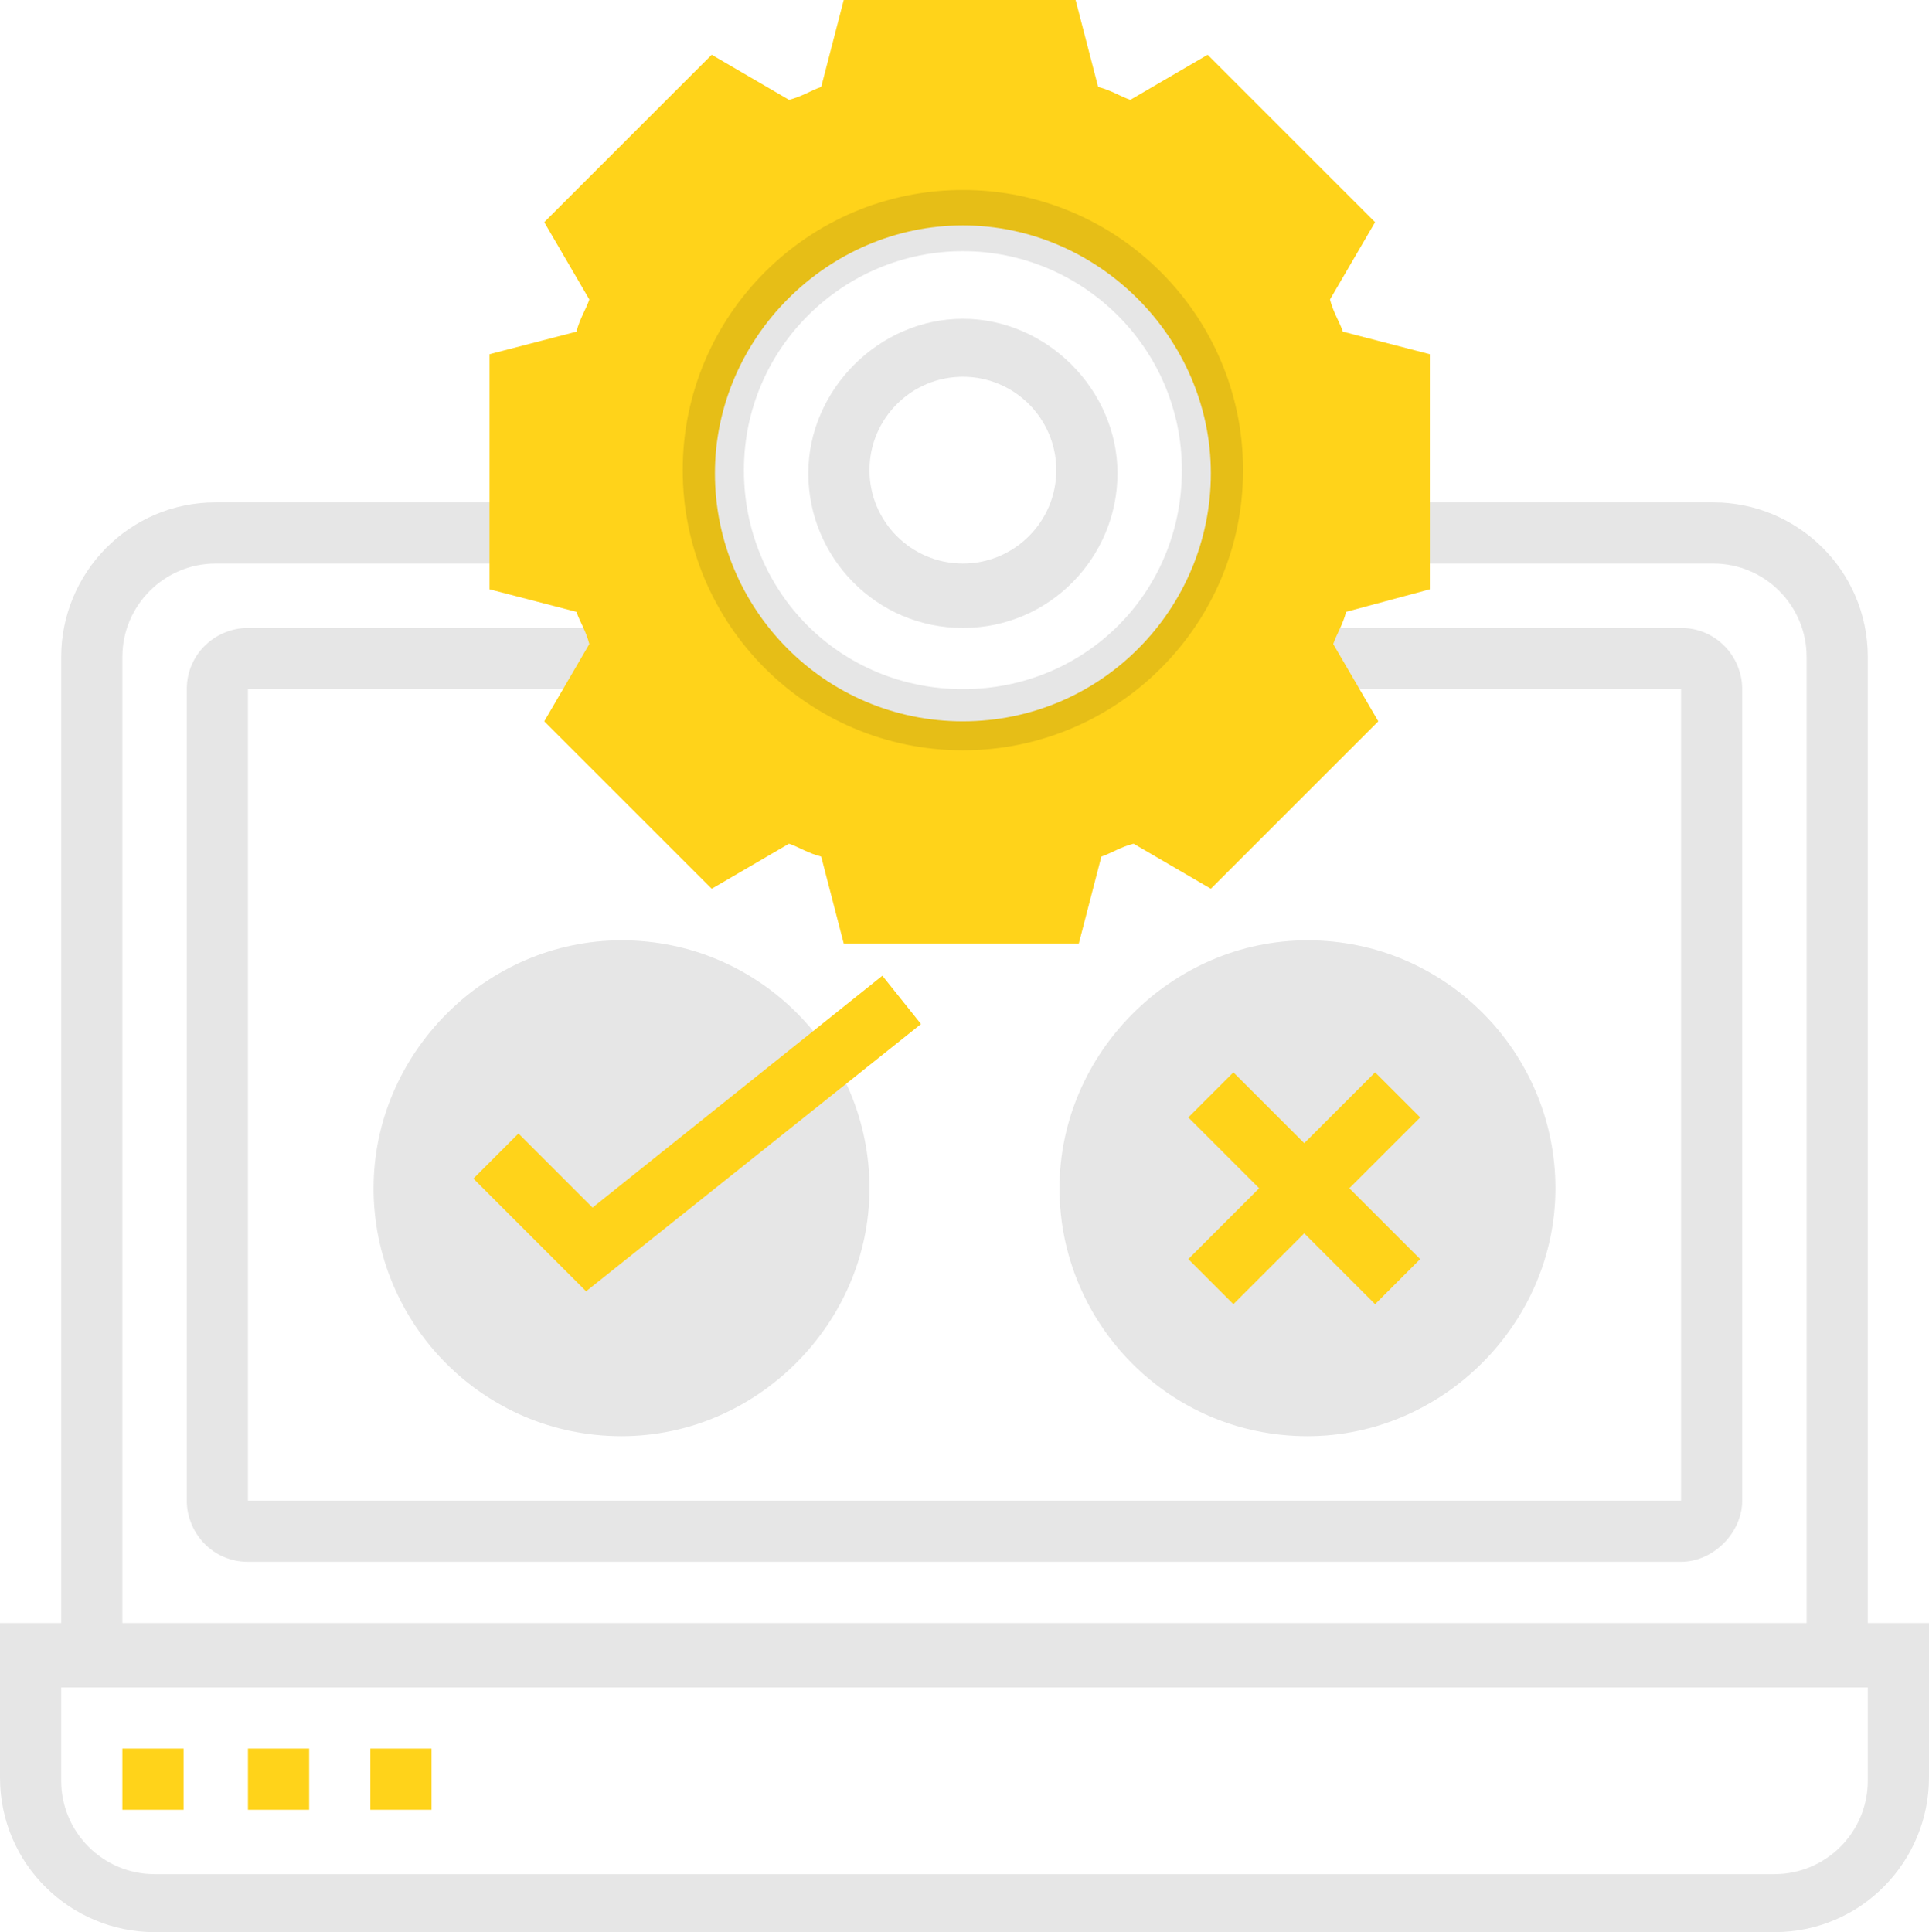 <?xml version="1.0" encoding="utf-8"?>
<!-- Generator: Adobe Illustrator 19.2.1, SVG Export Plug-In . SVG Version: 6.00 Build 0)  -->
<svg version="1.1" id="Layer_3" xmlns="http://www.w3.org/2000/svg" xmlns:xlink="http://www.w3.org/1999/xlink" x="0px" y="0px"
	 viewBox="0 0 59.9 60" style="enable-background:new 0 0 59.9 60;" xml:space="preserve">
<style type="text/css">
	.st0{fill:#FFD31A;}
	.st1{opacity:0.1;enable-background:new    ;}
</style>
<g>
	<path class="st0" d="M3.8,54.3h1.9v1.9H3.8V54.3z"/>
	<path class="st0" d="M7.7,54.3h1.9v1.9H7.7V54.3z"/>
	<path class="st0" d="M11.5,54.3h1.9v1.9h-1.9V54.3z"/>
	<path class="st1" d="M58,50.4v-30c0-2.7-2.2-4.8-4.8-4.8h-9.7v1.9h9.7c1.6,0,2.9,1.3,2.9,2.9v30H3.8v-30c0-1.6,1.3-2.9,2.9-2.9h9.7
		v-1.9H6.7c-2.7,0-4.8,2.2-4.8,4.8v30H0v4.8C0,57.9,2.2,60,4.8,60h50.3c2.7,0,4.8-2.2,4.8-4.8v-4.8H58z M58,55.3
		c0,1.6-1.3,2.9-2.9,2.9H4.8c-1.6,0-2.9-1.3-2.9-2.9v-2.9H58V55.3z"/>
	<path class="st1" d="M52.2,48.5H7.7c-1.1,0-1.9-0.9-1.9-1.9V21.4c0-1.1,0.9-1.9,1.9-1.9h11.6v1.9H7.7v25.2h44.5V21.4H40.6v-1.9
		h11.6c1.1,0,1.9,0.9,1.9,1.9v25.2C54.1,47.6,53.2,48.5,52.2,48.5z"/>
	<path class="st1" d="M29.9,19.5c-2.7,0-4.8-2.2-4.8-4.8s2.2-4.8,4.8-4.8s4.8,2.2,4.8,4.8S32.6,19.5,29.9,19.5z M29.9,11.7
		c-1.6,0-2.9,1.3-2.9,2.9s1.3,2.9,2.9,2.9s2.9-1.3,2.9-2.9S31.5,11.7,29.9,11.7z"/>
	<path class="st1" d="M19.3,44.6c-4.3,0-7.7-3.5-7.7-7.7s3.5-7.7,7.7-7.7c4.3,0,7.7,3.5,7.7,7.7S23.5,44.6,19.3,44.6z"/>
	<path class="st1" d="M40.6,44.6c-4.3,0-7.7-3.5-7.7-7.7s3.5-7.7,7.7-7.7c4.3,0,7.7,3.5,7.7,7.7S44.8,44.6,40.6,44.6z"/>
	<path class="st0" d="M18.2,40.1l-3.5-3.5l1.4-1.4l2.3,2.3l9-7.2l1.2,1.5L18.2,40.1z"/>
	<path class="st0" d="M44.1,34.7l-1.4-1.4l-2.2,2.2l-2.2-2.2l-1.4,1.4l2.2,2.2l-2.2,2.2l1.4,1.4l2.2-2.2l2.2,2.2l1.4-1.4l-2.2-2.2
		L44.1,34.7z"/>
	<path class="st0" d="M44.4,18.3V11l-2.7-0.7c-0.1-0.3-0.3-0.6-0.4-1l1.4-2.4l-5.2-5.2l-2.4,1.4c-0.3-0.1-0.6-0.3-1-0.4L33.4,0h-7.2
		l-0.7,2.7c-0.3,0.1-0.6,0.3-1,0.4l-2.4-1.4l-5.2,5.2l1.4,2.4c-0.1,0.3-0.3,0.6-0.4,1L15.2,11v7.3l2.7,0.7c0.1,0.3,0.3,0.6,0.4,1
		l-1.4,2.4l5.2,5.2l2.4-1.4c0.3,0.1,0.6,0.3,1,0.4l0.7,2.7h7.3l0.7-2.7c0.3-0.1,0.6-0.3,1-0.4l2.4,1.4l5.2-5.2L41.4,20
		c0.1-0.3,0.3-0.6,0.4-1L44.4,18.3z M29.9,22.4c-4.3,0-7.7-3.5-7.7-7.7S25.7,7,29.9,7s7.7,3.5,7.7,7.7S34.2,22.4,29.9,22.4z"/>
	<path class="st1" d="M29.9,23.3c-4.8,0-8.7-3.9-8.7-8.7s3.9-8.7,8.7-8.7c4.8,0,8.7,3.9,8.7,8.7S34.7,23.3,29.9,23.3z M29.9,7.8
		c-3.7,0-6.8,3-6.8,6.8s3,6.8,6.8,6.8s6.8-3,6.8-6.8S33.6,7.8,29.9,7.8z"/>
</g>
</svg>
